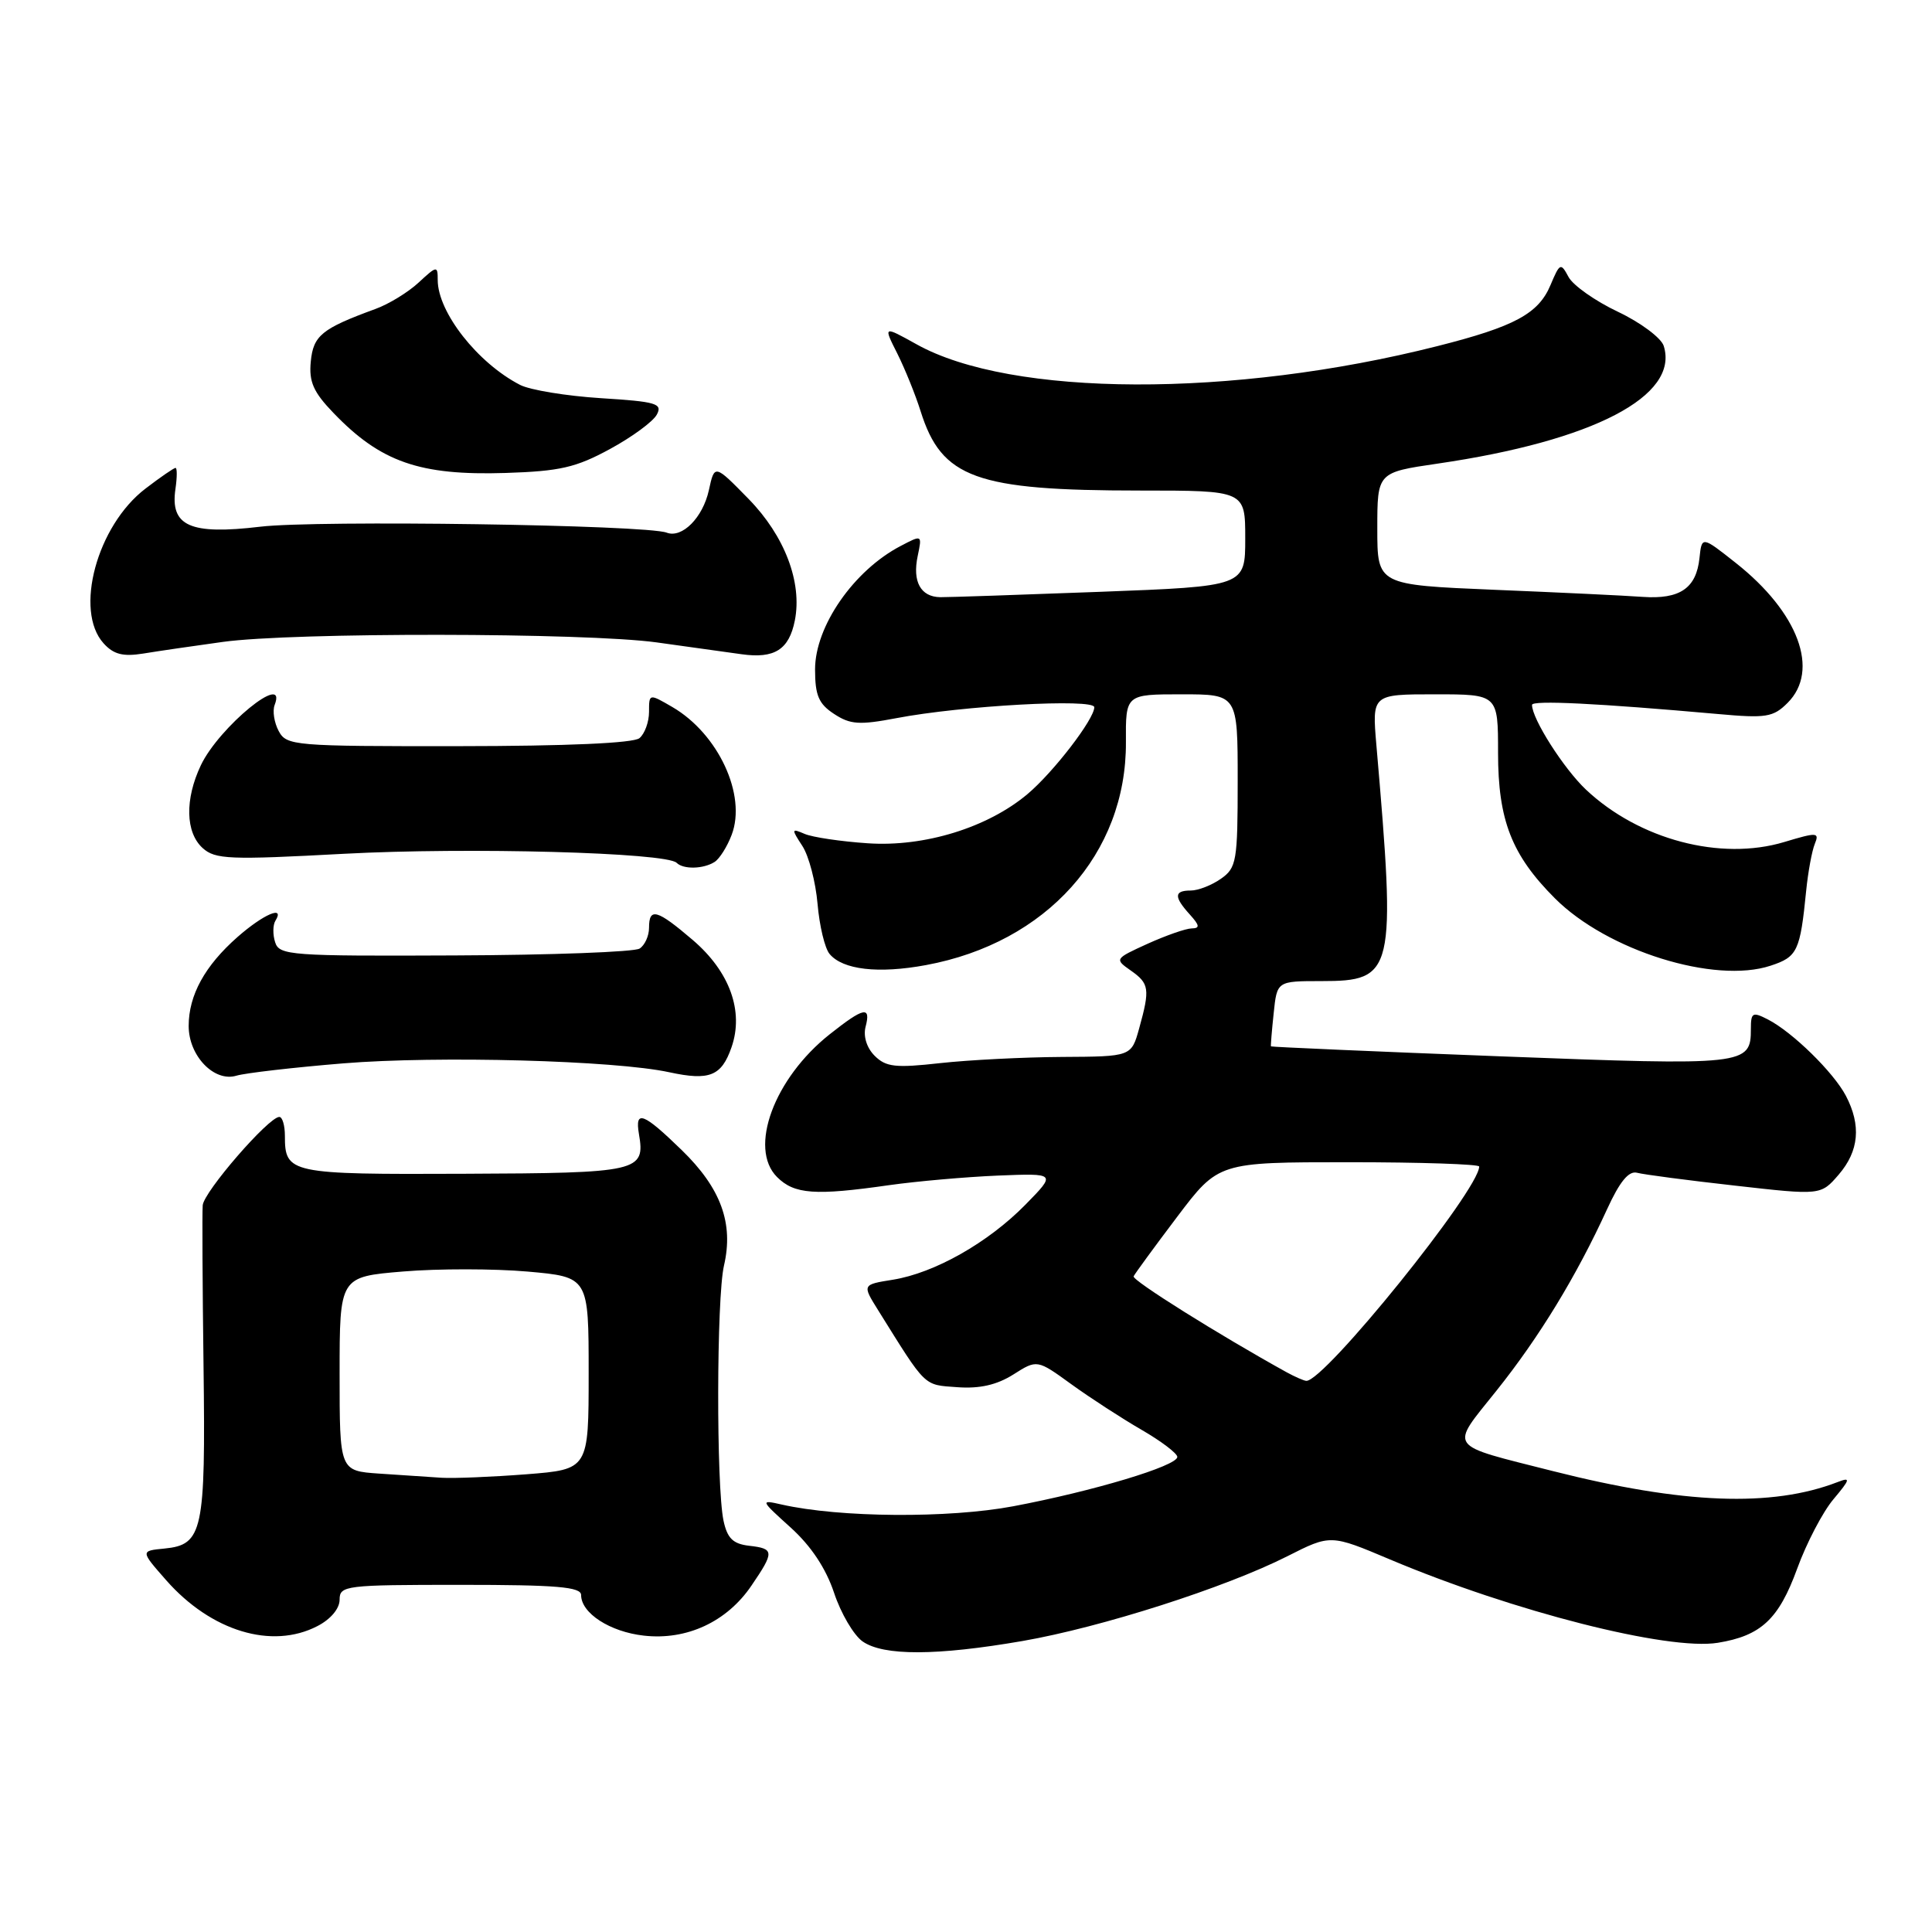 <?xml version="1.0" encoding="UTF-8" standalone="no"?>
<!DOCTYPE svg PUBLIC "-//W3C//DTD SVG 1.1//EN" "http://www.w3.org/Graphics/SVG/1.1/DTD/svg11.dtd" >
<svg xmlns="http://www.w3.org/2000/svg" xmlns:xlink="http://www.w3.org/1999/xlink" version="1.1" viewBox="0 0 256 256">
 <g >
 <path fill="currentColor"
d=" M 135.50 217.44 C 145.92 215.63 162.33 210.38 170.58 206.21 C 176.31 203.31 176.31 203.31 184.19 206.64 C 200.55 213.54 221.03 218.74 227.61 217.68 C 233.34 216.75 235.69 214.56 238.13 207.87 C 239.36 204.48 241.53 200.33 242.94 198.66 C 245.18 195.99 245.25 195.70 243.50 196.38 C 234.78 199.75 223.04 199.30 205.78 194.93 C 191.55 191.32 192.07 192.06 198.30 184.26 C 203.95 177.19 208.87 169.13 212.94 160.24 C 214.63 156.55 215.82 155.10 216.93 155.40 C 217.79 155.63 223.62 156.40 229.89 157.10 C 241.27 158.39 241.27 158.39 243.64 155.64 C 246.33 152.51 246.64 149.12 244.59 145.20 C 242.95 142.08 237.52 136.76 234.25 135.08 C 232.22 134.04 232.00 134.16 232.00 136.34 C 232.00 141.15 231.37 141.22 198.82 139.97 C 182.14 139.33 168.46 138.73 168.41 138.65 C 168.36 138.57 168.52 136.59 168.77 134.25 C 169.21 130.00 169.21 130.00 175.08 130.00 C 184.75 130.00 184.99 128.95 182.38 98.75 C 181.80 92.00 181.80 92.00 190.15 92.00 C 198.50 92.00 198.50 92.00 198.50 99.75 C 198.50 108.69 200.31 113.31 206.04 119.04 C 212.97 125.97 227.20 130.41 234.61 127.96 C 238.18 126.79 238.53 126.04 239.33 118.00 C 239.58 115.53 240.09 112.75 240.47 111.82 C 241.10 110.28 240.78 110.26 236.43 111.57 C 228.00 114.11 217.20 111.26 210.16 104.64 C 207.21 101.86 203.00 95.26 203.00 93.40 C 203.00 92.76 211.68 93.19 227.62 94.61 C 234.03 95.19 234.96 95.04 236.87 93.13 C 241.16 88.84 238.32 81.16 230.00 74.59 C 225.50 71.03 225.50 71.03 225.19 73.94 C 224.77 77.95 222.59 79.43 217.67 79.09 C 215.38 78.92 206.53 78.50 198.00 78.15 C 182.50 77.50 182.50 77.50 182.50 70.05 C 182.50 62.60 182.50 62.60 190.50 61.43 C 211.12 58.42 222.55 52.47 220.45 45.83 C 220.11 44.77 217.38 42.73 214.38 41.31 C 211.38 39.89 208.44 37.82 207.84 36.70 C 206.81 34.78 206.69 34.83 205.45 37.77 C 203.86 41.57 200.69 43.28 190.43 45.87 C 163.34 52.73 133.96 52.62 121.43 45.61 C 117.04 43.17 117.04 43.17 118.89 46.83 C 119.90 48.85 121.30 52.30 121.99 54.50 C 124.78 63.36 129.30 65.00 151.05 65.00 C 165.00 65.00 165.00 65.00 165.00 71.34 C 165.00 77.69 165.00 77.69 145.75 78.42 C 135.16 78.82 125.64 79.14 124.59 79.13 C 121.99 79.09 120.88 77.07 121.60 73.67 C 122.19 70.85 122.19 70.85 119.35 72.34 C 113.13 75.58 108.00 82.98 108.00 88.70 C 108.00 92.14 108.48 93.27 110.52 94.60 C 112.66 96.01 113.88 96.09 118.77 95.16 C 127.44 93.50 145.00 92.53 145.00 93.71 C 145.00 95.29 139.59 102.32 136.16 105.21 C 130.88 109.66 122.49 112.25 115.00 111.74 C 111.42 111.50 107.66 110.94 106.63 110.50 C 104.86 109.74 104.84 109.83 106.32 112.10 C 107.18 113.42 108.08 116.87 108.33 119.77 C 108.58 122.67 109.29 125.65 109.92 126.40 C 111.66 128.50 116.38 129.05 122.69 127.88 C 138.67 124.93 149.27 113.11 149.19 98.35 C 149.15 92.00 149.15 92.00 156.57 92.00 C 164.00 92.00 164.00 92.00 164.00 103.44 C 164.00 114.13 163.85 114.99 161.78 116.44 C 160.56 117.30 158.76 118.00 157.78 118.00 C 155.56 118.00 155.53 118.83 157.65 121.17 C 158.97 122.63 159.02 123.00 157.90 123.02 C 157.13 123.03 154.51 123.95 152.07 125.05 C 147.70 127.04 147.67 127.08 149.82 128.59 C 152.29 130.32 152.40 131.03 150.95 136.25 C 149.91 140.00 149.91 140.00 140.70 140.05 C 135.64 140.08 128.38 140.45 124.57 140.87 C 118.65 141.53 117.39 141.39 115.89 139.89 C 114.85 138.85 114.37 137.32 114.69 136.07 C 115.43 133.26 114.47 133.46 109.95 137.04 C 102.57 142.88 99.15 152.15 102.96 155.96 C 105.25 158.25 107.98 158.45 117.81 157.04 C 121.49 156.52 127.98 155.95 132.23 155.77 C 139.96 155.46 139.96 155.46 135.87 159.63 C 130.92 164.67 123.83 168.68 118.31 169.57 C 114.24 170.22 114.24 170.22 116.37 173.63 C 122.80 183.94 122.33 183.48 126.84 183.81 C 129.81 184.03 132.08 183.51 134.27 182.13 C 137.42 180.13 137.42 180.13 141.96 183.42 C 144.46 185.23 148.64 187.94 151.25 189.45 C 153.86 190.96 156.00 192.58 156.00 193.05 C 156.00 194.24 144.85 197.59 134.25 199.59 C 125.70 201.20 111.26 201.10 103.58 199.36 C 100.71 198.71 100.73 198.76 104.77 202.41 C 107.47 204.85 109.44 207.82 110.52 211.06 C 111.42 213.78 113.12 216.67 114.30 217.50 C 117.06 219.43 124.11 219.41 135.50 217.44 Z  M 42.05 215.47 C 43.81 214.57 45.00 213.15 45.00 211.97 C 45.00 210.09 45.74 210.00 61.00 210.00 C 73.74 210.00 77.00 210.27 77.00 211.35 C 77.00 213.75 80.82 216.23 85.32 216.73 C 90.99 217.37 96.31 214.90 99.56 210.12 C 102.64 205.60 102.61 205.20 99.25 204.82 C 97.12 204.57 96.37 203.83 95.87 201.50 C 94.90 196.89 94.94 171.98 95.93 167.70 C 97.23 162.10 95.53 157.44 90.33 152.39 C 85.24 147.44 84.11 147.01 84.66 150.25 C 85.52 155.25 84.71 155.44 61.52 155.53 C 38.35 155.63 37.75 155.50 37.75 150.50 C 37.75 149.12 37.42 148.00 37.01 148.00 C 35.60 148.00 27.00 157.92 26.86 159.71 C 26.78 160.69 26.83 170.32 26.97 181.11 C 27.25 202.91 26.87 204.69 21.80 205.19 C 18.60 205.50 18.60 205.50 22.04 209.41 C 27.98 216.15 36.03 218.59 42.05 215.47 Z  M 45.50 140.90 C 58.02 139.88 81.47 140.51 88.69 142.08 C 94.01 143.23 95.60 142.59 96.93 138.77 C 98.59 133.99 96.70 128.76 91.80 124.56 C 87.05 120.50 86.00 120.20 86.00 122.94 C 86.00 124.01 85.44 125.25 84.75 125.69 C 84.06 126.14 73.05 126.55 60.27 126.60 C 38.53 126.70 37.00 126.59 36.46 124.86 C 36.13 123.85 36.15 122.56 36.49 122.01 C 37.80 119.90 34.92 121.13 31.48 124.15 C 27.15 127.96 25.00 131.86 25.00 135.95 C 25.00 139.91 28.39 143.43 31.34 142.53 C 32.53 142.18 38.90 141.44 45.50 140.90 Z  M 94.69 114.21 C 95.34 113.80 96.36 112.18 96.95 110.62 C 98.95 105.36 95.19 97.25 89.10 93.69 C 86.00 91.89 86.00 91.89 86.00 94.32 C 86.00 95.66 85.43 97.23 84.73 97.81 C 83.93 98.47 75.14 98.86 60.74 98.87 C 38.94 98.89 37.97 98.81 36.93 96.87 C 36.33 95.75 36.09 94.20 36.39 93.42 C 38.13 88.88 29.03 96.32 26.61 101.41 C 24.48 105.91 24.57 110.30 26.85 112.37 C 28.52 113.88 30.39 113.95 45.60 113.13 C 62.00 112.25 88.29 112.96 89.66 114.33 C 90.55 115.22 93.20 115.16 94.69 114.21 Z  M 29.50 85.06 C 38.78 83.77 77.53 83.82 87.00 85.12 C 91.12 85.69 96.20 86.40 98.27 86.69 C 102.63 87.30 104.55 86.08 105.32 82.22 C 106.32 77.17 103.98 71.01 99.19 66.11 C 94.68 61.50 94.68 61.50 93.93 64.95 C 93.13 68.59 90.38 71.36 88.34 70.58 C 85.63 69.54 41.98 68.90 34.50 69.79 C 25.18 70.90 22.52 69.71 23.25 64.77 C 23.47 63.25 23.48 62.00 23.26 62.00 C 23.04 62.00 21.25 63.23 19.28 64.74 C 12.85 69.64 9.80 80.92 13.73 85.25 C 15.05 86.71 16.29 87.03 18.98 86.60 C 20.92 86.28 25.65 85.59 29.50 85.06 Z  M 80.82 59.50 C 83.75 57.91 86.54 55.86 87.03 54.94 C 87.82 53.47 86.97 53.22 79.62 52.76 C 75.05 52.47 70.23 51.68 68.91 51.00 C 63.28 48.10 58.00 41.36 58.00 37.10 C 58.00 35.18 57.89 35.20 55.47 37.44 C 54.08 38.73 51.50 40.31 49.72 40.95 C 42.64 43.54 41.51 44.46 41.18 47.91 C 40.92 50.58 41.52 51.95 44.18 54.71 C 50.44 61.23 55.61 63.03 67.00 62.67 C 74.19 62.44 76.32 61.95 80.82 59.50 Z  M 170.50 181.84 C 161.58 176.91 149.97 169.64 150.21 169.12 C 150.37 168.78 152.96 165.23 155.97 161.25 C 161.45 154.00 161.45 154.00 178.72 154.00 C 188.23 154.00 196.00 154.26 196.00 154.57 C 196.00 157.65 175.47 183.09 173.09 182.97 C 172.76 182.95 171.60 182.44 170.50 181.84 Z  M 50.25 195.26 C 45.00 194.90 45.00 194.90 45.00 182.04 C 45.00 169.18 45.00 169.18 53.42 168.48 C 58.05 168.09 65.47 168.10 69.92 168.49 C 78.00 169.21 78.00 169.21 78.00 181.96 C 78.00 194.70 78.00 194.70 69.75 195.35 C 65.21 195.70 60.15 195.91 58.50 195.81 C 56.85 195.71 53.14 195.46 50.25 195.26 Z "/>
</g>
</svg>